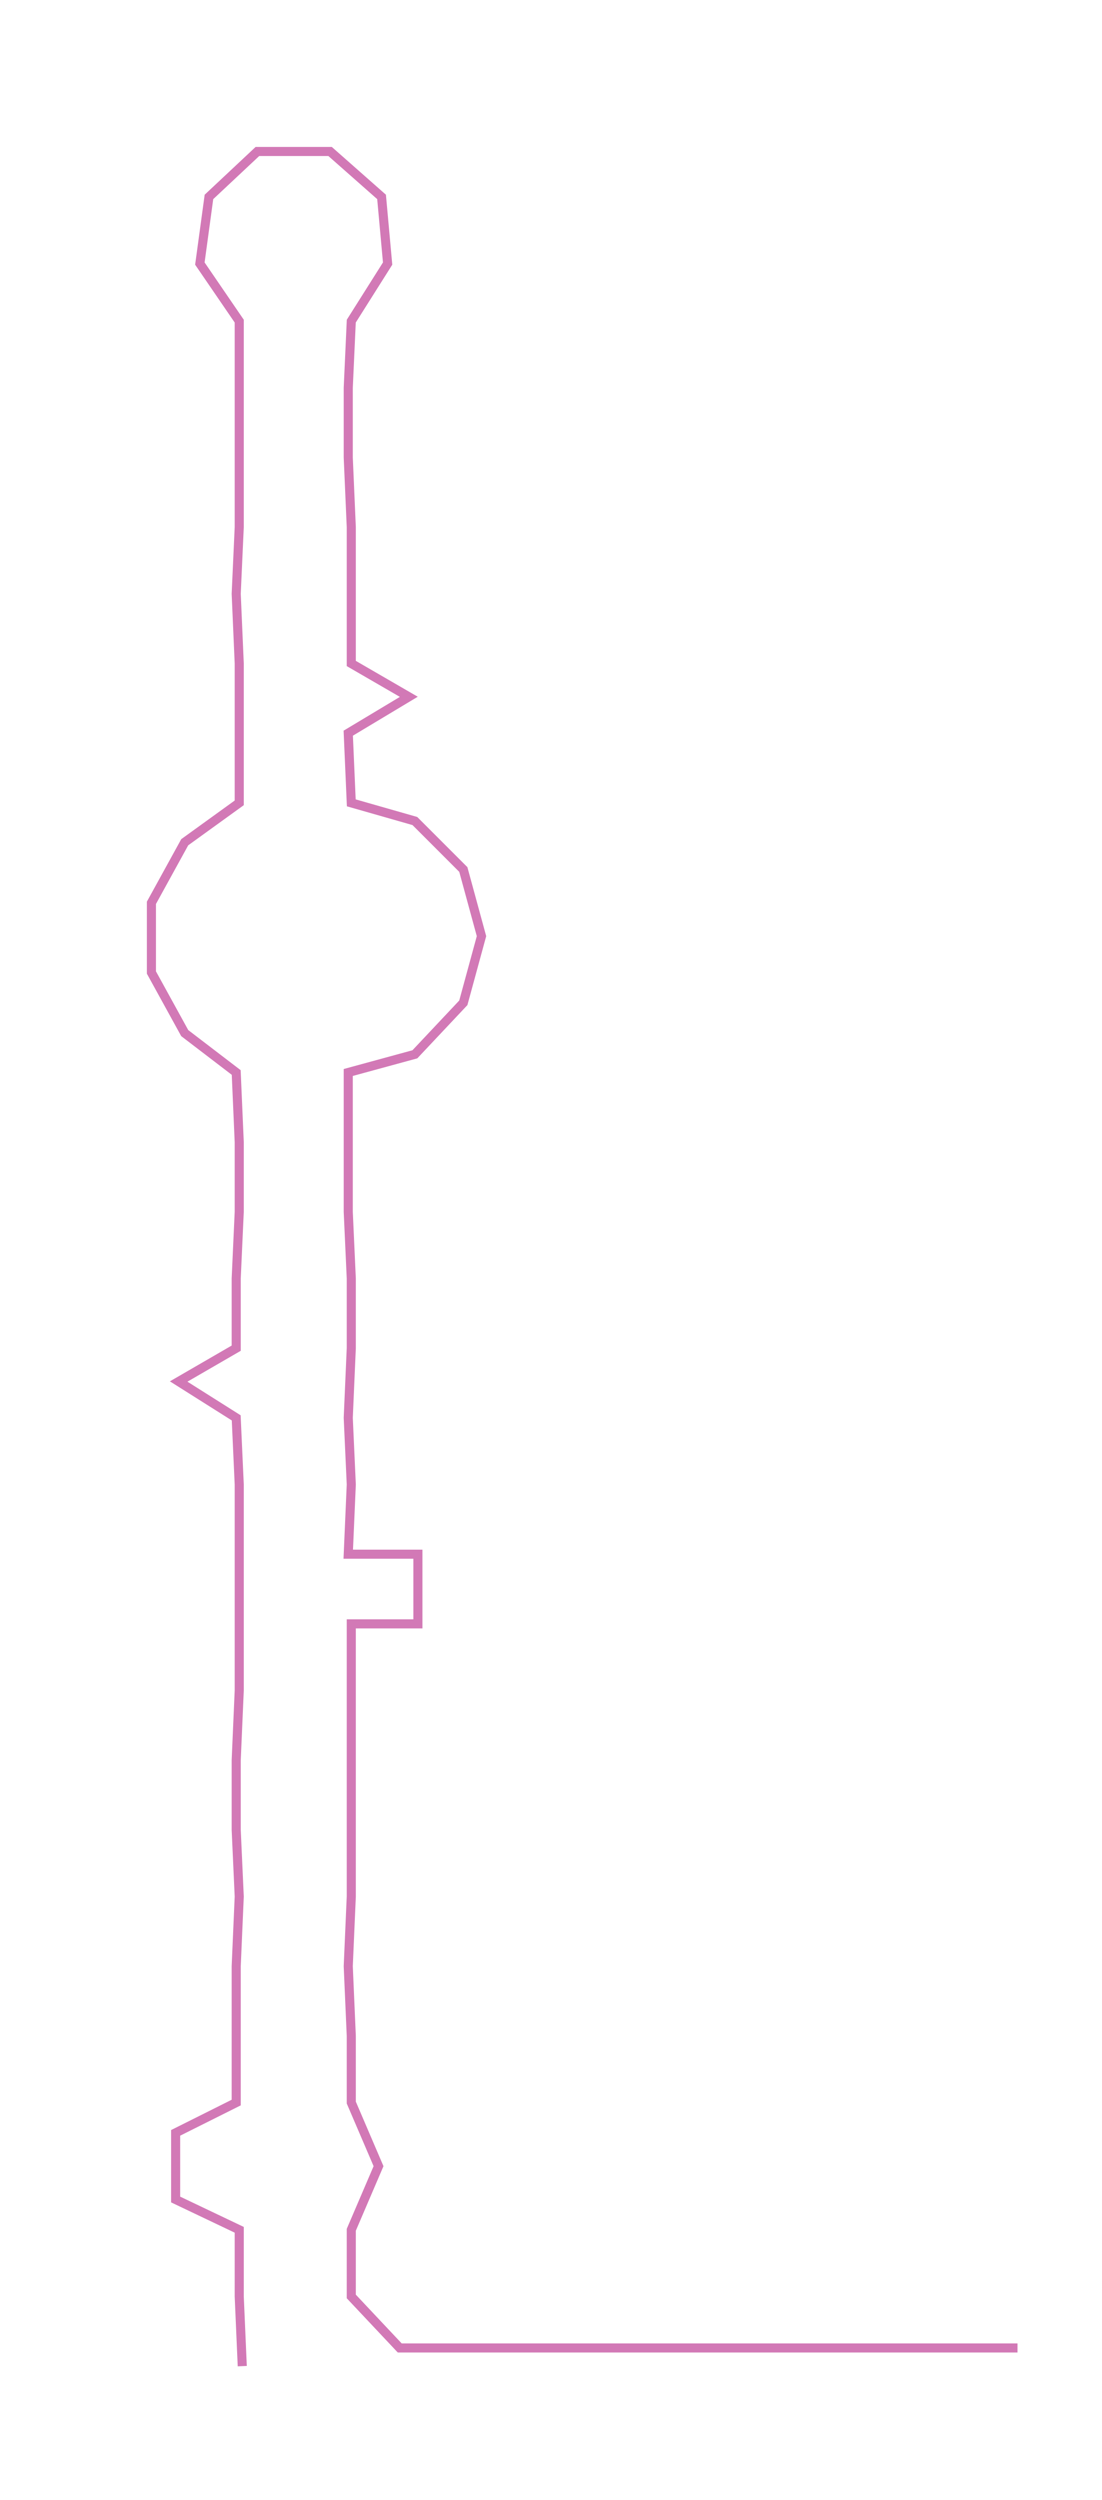 <ns0:svg xmlns:ns0="http://www.w3.org/2000/svg" width="132.289px" height="300px" viewBox="0 0 363.902 825.244"><ns0:path style="stroke:#d279b6;stroke-width:3px;fill:none;" d="M80 781 L80 781 L79 758 L79 736 L58 726 L58 704 L78 694 L78 672 L78 649 L79 626 L78 604 L78 581 L79 558 L79 536 L79 513 L79 490 L78 468 L59 456 L78 445 L78 422 L79 400 L79 377 L78 354 L61 341 L50 321 L50 298 L61 278 L79 265 L79 242 L79 219 L78 196 L79 174 L79 151 L79 128 L79 106 L66 87 L69 65 L85 50 L109 50 L126 65 L128 87 L116 106 L115 128 L115 151 L116 174 L116 196 L116 219 L135 230 L115 242 L116 265 L137 271 L153 287 L159 309 L153 331 L137 348 L115 354 L115 377 L115 400 L116 422 L116 445 L115 468 L116 490 L115 513 L138 513 L138 536 L116 536 L116 558 L116 581 L116 604 L116 626 L115 649 L116 672 L116 694 L125 715 L116 736 L116 758 L132 775 L155 775 L177 775 L200 775 L223 775 L245 775 L268 775 L291 775 L313 775 L336 775" /></ns0:svg>